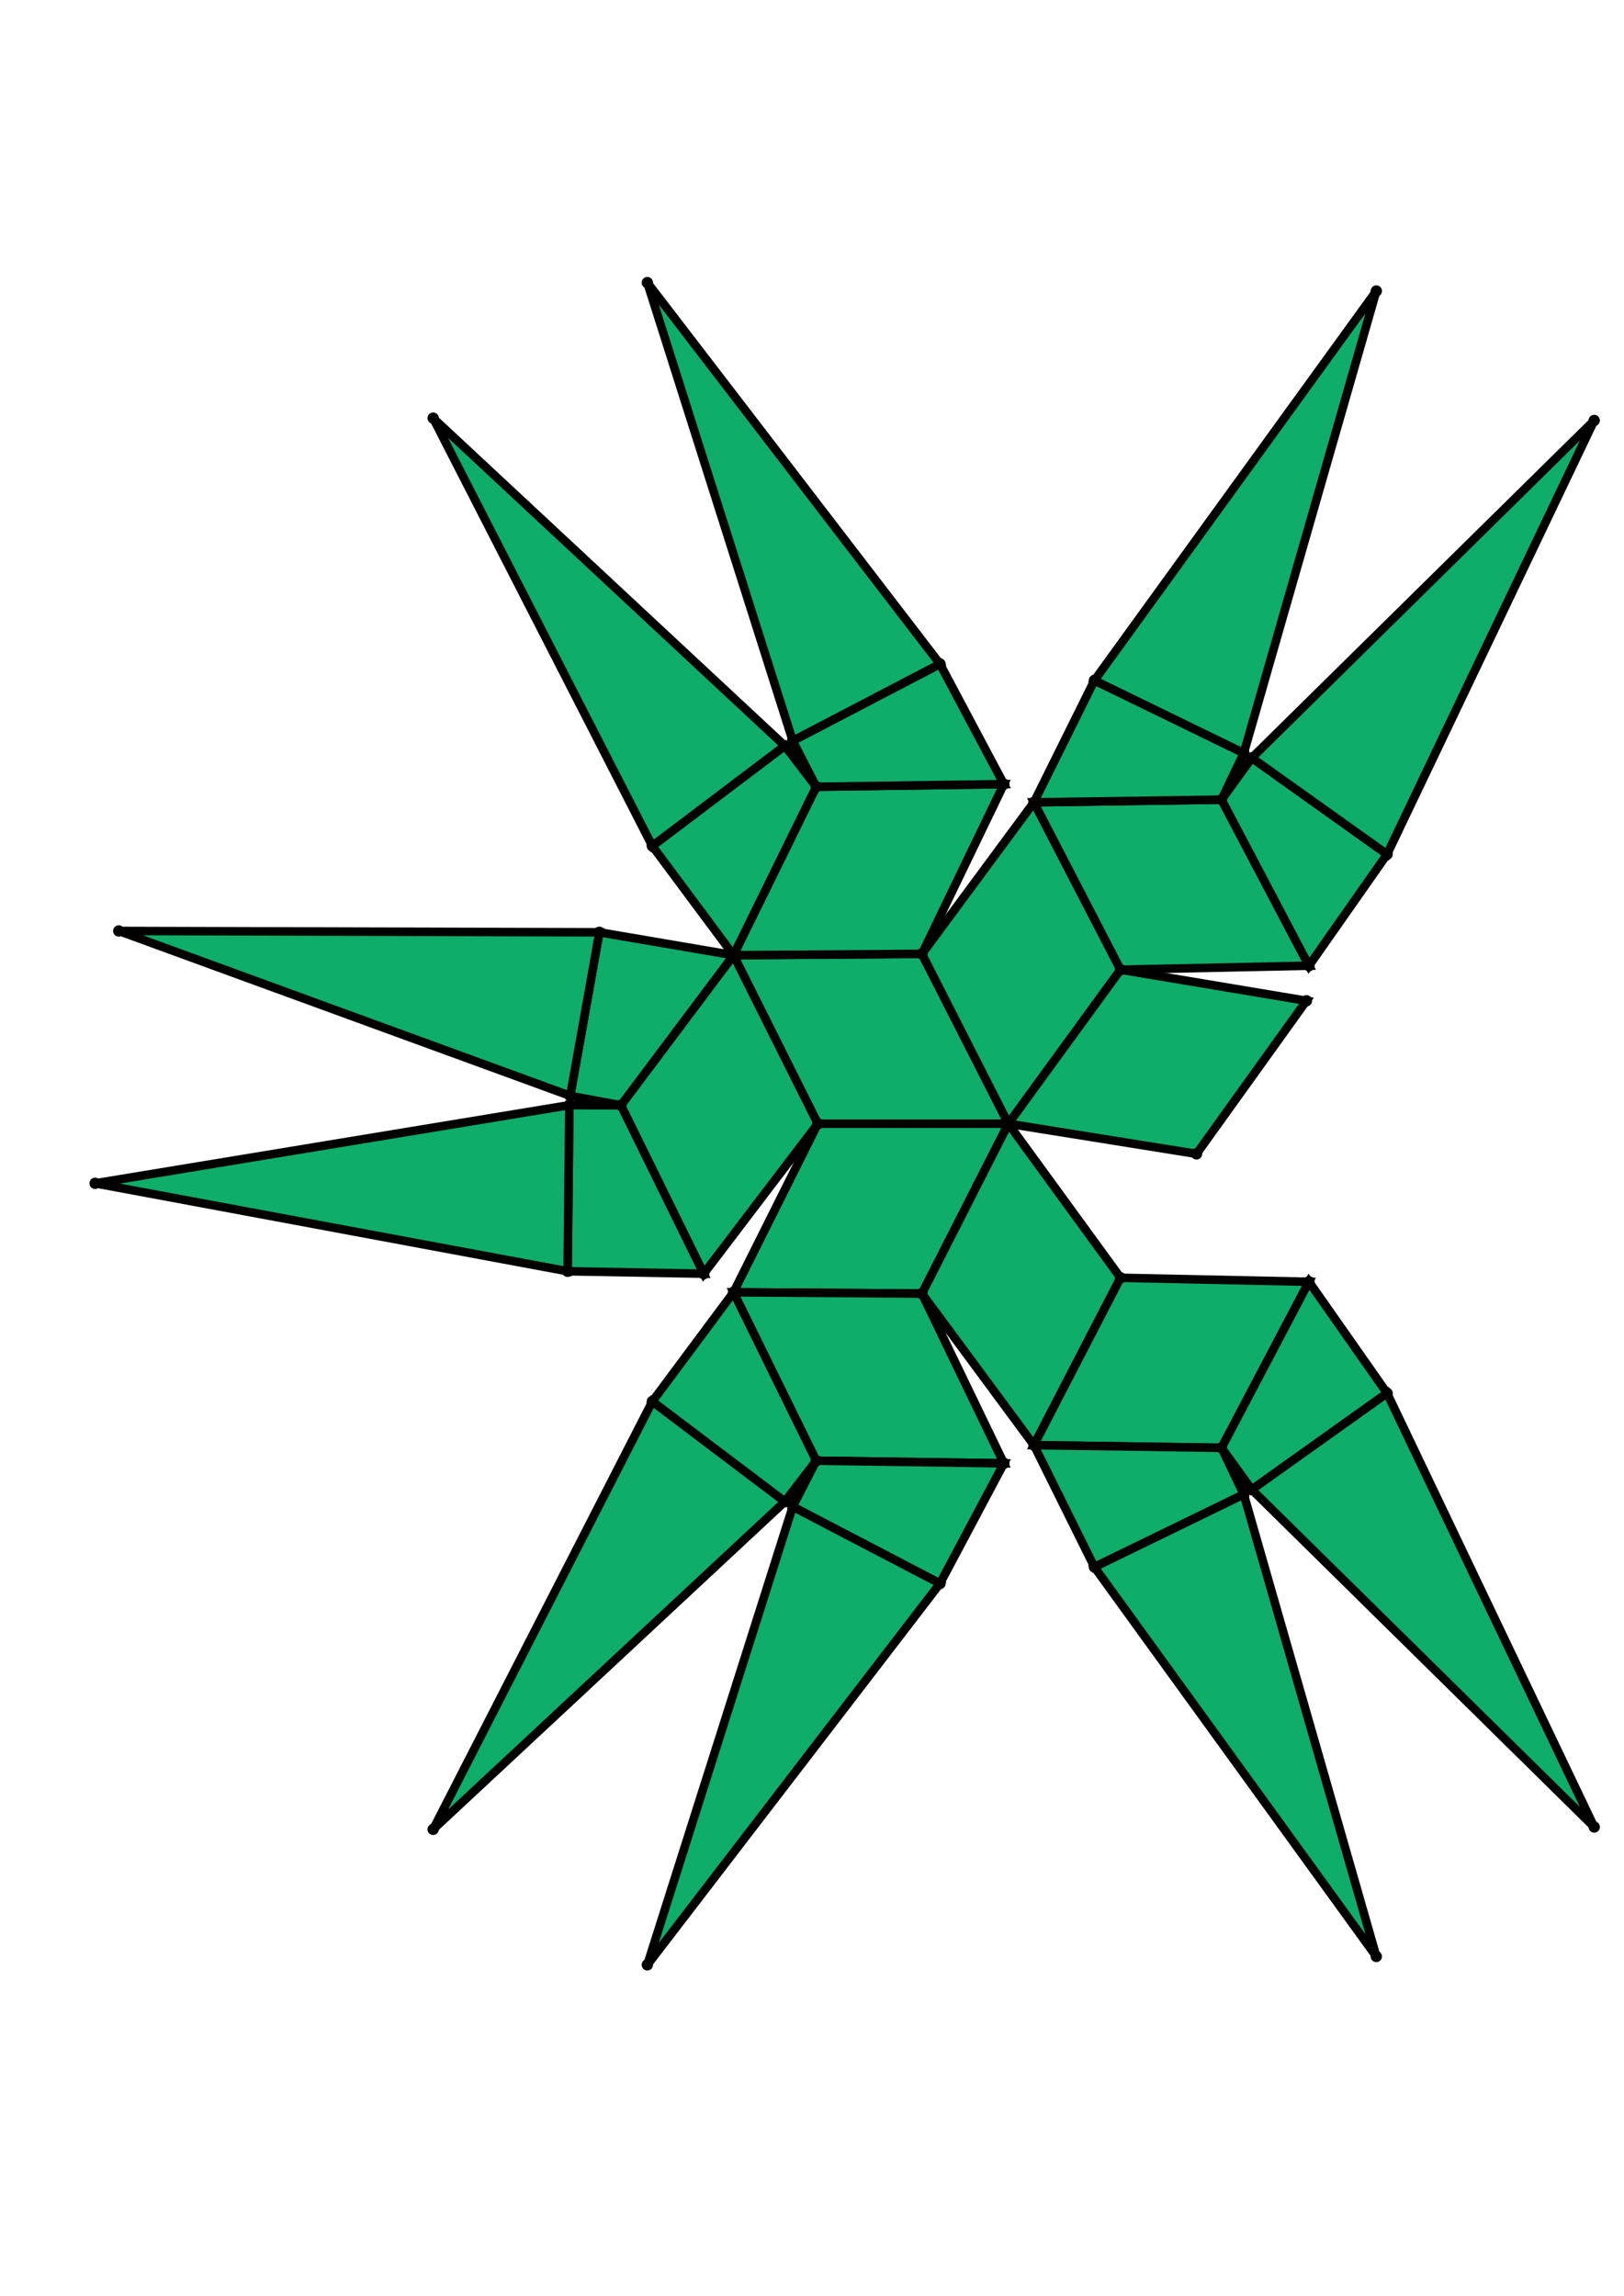 <?xml version="1.0" encoding="UTF-8" standalone="yes"?>
<!DOCTYPE svg PUBLIC "-//W3C//DTD SVG 1.0//EN" "http://www.w3.org/TR/2001/REC-SVG-20010904/DTD/svg10.dtd">
<!-- generated using polymake; Michael Joswig, Georg Loho, Benjamin Lorenz, Rico Raber; license CC BY-NC-SA 3.0; see polymake.org and matchthenet.de -->
<svg height="841pt" id="document" viewBox="0 -682.416 572 682.416" width="595pt" xmlns="http://www.w3.org/2000/svg" xmlns:svg="http://www.w3.org/2000/svg" xmlns:xlink="http://www.w3.org/1999/xlink">
	<title id="document_title">planar_net_</title>
	<polygon points="288.052,-349.708 355.169,-349.708 324.733,-409.527 258.366,-409.067 " style="fill: rgb(14,173,105); fill-opacity: 1; stroke: rgb(0,0,0); stroke-width: 3" />
	<polygon points="288.052,-349.708 258.366,-290.349 324.733,-289.889 355.169,-349.708 " style="fill: rgb(14,173,105); fill-opacity: 1; stroke: rgb(0,0,0); stroke-width: 3" />
	<polygon points="324.733,-409.527 355.169,-349.708 394.681,-403.961 364.175,-462.903 " style="fill: rgb(14,173,105); fill-opacity: 1; stroke: rgb(0,0,0); stroke-width: 3" />
	<polygon points="288.052,-349.708 258.366,-409.067 218.707,-356.203 247.86,-296.894 " style="fill: rgb(14,173,105); fill-opacity: 1; stroke: rgb(0,0,0); stroke-width: 3" />
	<polygon points="394.681,-295.454 355.169,-349.708 324.733,-289.889 364.175,-236.513 " style="fill: rgb(14,173,105); fill-opacity: 1; stroke: rgb(0,0,0); stroke-width: 3" />
	<polygon points="258.366,-409.067 324.733,-409.527 353.577,-469.299 287.497,-468.386 " style="fill: rgb(14,173,105); fill-opacity: 1; stroke: rgb(0,0,0); stroke-width: 3" />
	<polygon points="394.681,-403.961 355.169,-349.708 421.441,-339.095 460.14,-393.012 " style="fill: rgb(14,173,105); fill-opacity: 1; stroke: rgb(0,0,0); stroke-width: 3" />
	<polygon points="218.707,-356.203 258.366,-409.067 211.115,-417.122 200.845,-359.528 " style="fill: rgb(14,173,105); fill-opacity: 1; stroke: rgb(0,0,0); stroke-width: 3" />
	<polygon points="324.733,-289.889 258.366,-290.349 287.497,-231.03 353.577,-230.117 " style="fill: rgb(14,173,105); fill-opacity: 1; stroke: rgb(0,0,0); stroke-width: 3" />
	<polygon points="258.366,-409.067 287.497,-468.386 276.434,-482.798 229.759,-447.527 " style="fill: rgb(14,173,105); fill-opacity: 1; stroke: rgb(0,0,0); stroke-width: 3" />
	<polygon points="247.86,-296.894 218.707,-356.203 200.539,-356.253 199.934,-297.753 " style="fill: rgb(14,173,105); fill-opacity: 1; stroke: rgb(0,0,0); stroke-width: 3" />
	<polygon points="364.175,-462.903 394.681,-403.961 461.034,-405.359 430.255,-463.839 " style="fill: rgb(14,173,105); fill-opacity: 1; stroke: rgb(0,0,0); stroke-width: 3" />
	<polygon points="258.366,-290.349 229.759,-251.889 276.434,-216.618 287.497,-231.03 " style="fill: rgb(14,173,105); fill-opacity: 1; stroke: rgb(0,0,0); stroke-width: 3" />
	<polygon points="287.497,-468.386 353.577,-469.299 331.078,-511.623 279.214,-484.557 " style="fill: rgb(14,173,105); fill-opacity: 1; stroke: rgb(0,0,0); stroke-width: 3" />
	<polygon points="461.034,-294.057 394.681,-295.454 364.175,-236.513 430.255,-235.576 " style="fill: rgb(14,173,105); fill-opacity: 1; stroke: rgb(0,0,0); stroke-width: 3" />
	<polygon points="364.175,-462.903 430.255,-463.839 438.082,-480.236 385.481,-505.84 " style="fill: rgb(14,173,105); fill-opacity: 1; stroke: rgb(0,0,0); stroke-width: 3" />
	<polygon points="287.497,-231.03 279.214,-214.859 331.078,-187.792 353.577,-230.117 " style="fill: rgb(14,173,105); fill-opacity: 1; stroke: rgb(0,0,0); stroke-width: 3" />
	<polygon points="430.255,-235.576 364.175,-236.513 385.481,-193.575 438.082,-219.18 " style="fill: rgb(14,173,105); fill-opacity: 1; stroke: rgb(0,0,0); stroke-width: 3" />
	<polygon points="430.255,-463.839 461.034,-405.359 488.554,-444.605 440.911,-478.555 " style="fill: rgb(14,173,105); fill-opacity: 1; stroke: rgb(0,0,0); stroke-width: 3" />
	<polygon points="461.034,-294.057 430.255,-235.576 440.911,-220.86 488.554,-254.811 " style="fill: rgb(14,173,105); fill-opacity: 1; stroke: rgb(0,0,0); stroke-width: 3" />
	<polygon points="200.845,-359.528 211.115,-417.122 41.824,-417.596 " style="fill: rgb(14,173,105); fill-opacity: 1; stroke: rgb(0,0,0); stroke-width: 3" />
	<polygon points="229.759,-447.527 276.434,-482.798 152.567,-598.195 " style="fill: rgb(14,173,105); fill-opacity: 1; stroke: rgb(0,0,0); stroke-width: 3" />
	<polygon points="199.934,-297.753 200.539,-356.253 33.5,-328.725 " style="fill: rgb(14,173,105); fill-opacity: 1; stroke: rgb(0,0,0); stroke-width: 3" />
	<polygon points="229.759,-251.889 152.567,-101.22 276.434,-216.618 " style="fill: rgb(14,173,105); fill-opacity: 1; stroke: rgb(0,0,0); stroke-width: 3" />
	<polygon points="279.214,-484.557 331.078,-511.623 228,-645.916 " style="fill: rgb(14,173,105); fill-opacity: 1; stroke: rgb(0,0,0); stroke-width: 3" />
	<polygon points="385.481,-505.84 438.082,-480.236 484.761,-642.965 " style="fill: rgb(14,173,105); fill-opacity: 1; stroke: rgb(0,0,0); stroke-width: 3" />
	<polygon points="279.214,-214.859 228,-53.5 331.078,-187.792 " style="fill: rgb(14,173,105); fill-opacity: 1; stroke: rgb(0,0,0); stroke-width: 3" />
	<polygon points="438.082,-219.18 385.481,-193.575 484.761,-56.451 " style="fill: rgb(14,173,105); fill-opacity: 1; stroke: rgb(0,0,0); stroke-width: 3" />
	<polygon points="440.911,-478.555 488.554,-444.605 561.5,-597.374 " style="fill: rgb(14,173,105); fill-opacity: 1; stroke: rgb(0,0,0); stroke-width: 3" />
	<polygon points="488.554,-254.811 440.911,-220.86 561.5,-102.042 " style="fill: rgb(14,173,105); fill-opacity: 1; stroke: rgb(0,0,0); stroke-width: 3" />
	<circle cx="288.052" cy="-349.708" r="2" style="fill: rgb(0,0,0)" />
	<circle cx="355.169" cy="-349.708" r="2" style="fill: rgb(0,0,0)" />
	<circle cx="324.733" cy="-409.527" r="2" style="fill: rgb(0,0,0)" />
	<circle cx="258.366" cy="-409.067" r="2" style="fill: rgb(0,0,0)" />
	<circle cx="258.366" cy="-290.349" r="2" style="fill: rgb(0,0,0)" />
	<circle cx="324.733" cy="-289.889" r="2" style="fill: rgb(0,0,0)" />
	<circle cx="394.681" cy="-403.961" r="2" style="fill: rgb(0,0,0)" />
	<circle cx="364.175" cy="-462.903" r="2" style="fill: rgb(0,0,0)" />
	<circle cx="218.707" cy="-356.203" r="2" style="fill: rgb(0,0,0)" />
	<circle cx="247.86" cy="-296.894" r="2" style="fill: rgb(0,0,0)" />
	<circle cx="353.577" cy="-469.299" r="2" style="fill: rgb(0,0,0)" />
	<circle cx="287.497" cy="-468.386" r="2" style="fill: rgb(0,0,0)" />
	<circle cx="364.175" cy="-236.513" r="2" style="fill: rgb(0,0,0)" />
	<circle cx="394.681" cy="-295.454" r="2" style="fill: rgb(0,0,0)" />
	<circle cx="287.497" cy="-231.03" r="2" style="fill: rgb(0,0,0)" />
	<circle cx="353.577" cy="-230.117" r="2" style="fill: rgb(0,0,0)" />
	<circle cx="421.441" cy="-339.095" r="2" style="fill: rgb(0,0,0)" />
	<circle cx="460.14" cy="-393.012" r="2" style="fill: rgb(0,0,0)" />
	<circle cx="461.034" cy="-405.359" r="2" style="fill: rgb(0,0,0)" />
	<circle cx="430.255" cy="-463.839" r="2" style="fill: rgb(0,0,0)" />
	<circle cx="211.115" cy="-417.122" r="2" style="fill: rgb(0,0,0)" />
	<circle cx="200.845" cy="-359.528" r="2" style="fill: rgb(0,0,0)" />
	<circle cx="200.539" cy="-356.253" r="2" style="fill: rgb(0,0,0)" />
	<circle cx="199.934" cy="-297.753" r="2" style="fill: rgb(0,0,0)" />
	<circle cx="276.434" cy="-482.798" r="2" style="fill: rgb(0,0,0)" />
	<circle cx="229.759" cy="-447.527" r="2" style="fill: rgb(0,0,0)" />
	<circle cx="331.078" cy="-511.623" r="2" style="fill: rgb(0,0,0)" />
	<circle cx="279.214" cy="-484.557" r="2" style="fill: rgb(0,0,0)" />
	<circle cx="430.255" cy="-235.576" r="2" style="fill: rgb(0,0,0)" />
	<circle cx="461.034" cy="-294.057" r="2" style="fill: rgb(0,0,0)" />
	<circle cx="229.759" cy="-251.889" r="2" style="fill: rgb(0,0,0)" />
	<circle cx="276.434" cy="-216.618" r="2" style="fill: rgb(0,0,0)" />
	<circle cx="279.214" cy="-214.859" r="2" style="fill: rgb(0,0,0)" />
	<circle cx="331.078" cy="-187.792" r="2" style="fill: rgb(0,0,0)" />
	<circle cx="438.082" cy="-480.236" r="2" style="fill: rgb(0,0,0)" />
	<circle cx="385.481" cy="-505.84" r="2" style="fill: rgb(0,0,0)" />
	<circle cx="488.554" cy="-444.605" r="2" style="fill: rgb(0,0,0)" />
	<circle cx="440.911" cy="-478.555" r="2" style="fill: rgb(0,0,0)" />
	<circle cx="41.824" cy="-417.596" r="2" style="fill: rgb(0,0,0)" />
	<circle cx="33.5" cy="-328.725" r="2" style="fill: rgb(0,0,0)" />
	<circle cx="152.567" cy="-598.195" r="2" style="fill: rgb(0,0,0)" />
	<circle cx="228" cy="-645.916" r="2" style="fill: rgb(0,0,0)" />
	<circle cx="385.481" cy="-193.575" r="2" style="fill: rgb(0,0,0)" />
	<circle cx="438.082" cy="-219.18" r="2" style="fill: rgb(0,0,0)" />
	<circle cx="440.911" cy="-220.86" r="2" style="fill: rgb(0,0,0)" />
	<circle cx="488.554" cy="-254.811" r="2" style="fill: rgb(0,0,0)" />
	<circle cx="152.567" cy="-101.22" r="2" style="fill: rgb(0,0,0)" />
	<circle cx="228" cy="-53.5" r="2" style="fill: rgb(0,0,0)" />
	<circle cx="484.761" cy="-642.965" r="2" style="fill: rgb(0,0,0)" />
	<circle cx="561.5" cy="-597.374" r="2" style="fill: rgb(0,0,0)" />
	<circle cx="484.761" cy="-56.451" r="2" style="fill: rgb(0,0,0)" />
	<circle cx="561.5" cy="-102.042" r="2" style="fill: rgb(0,0,0)" />
	<!-- 
	Generated using the Perl SVG Module V2.64
	by Ronan Oger
	Info: http://www.roitsystems.com/
 -->
</svg>